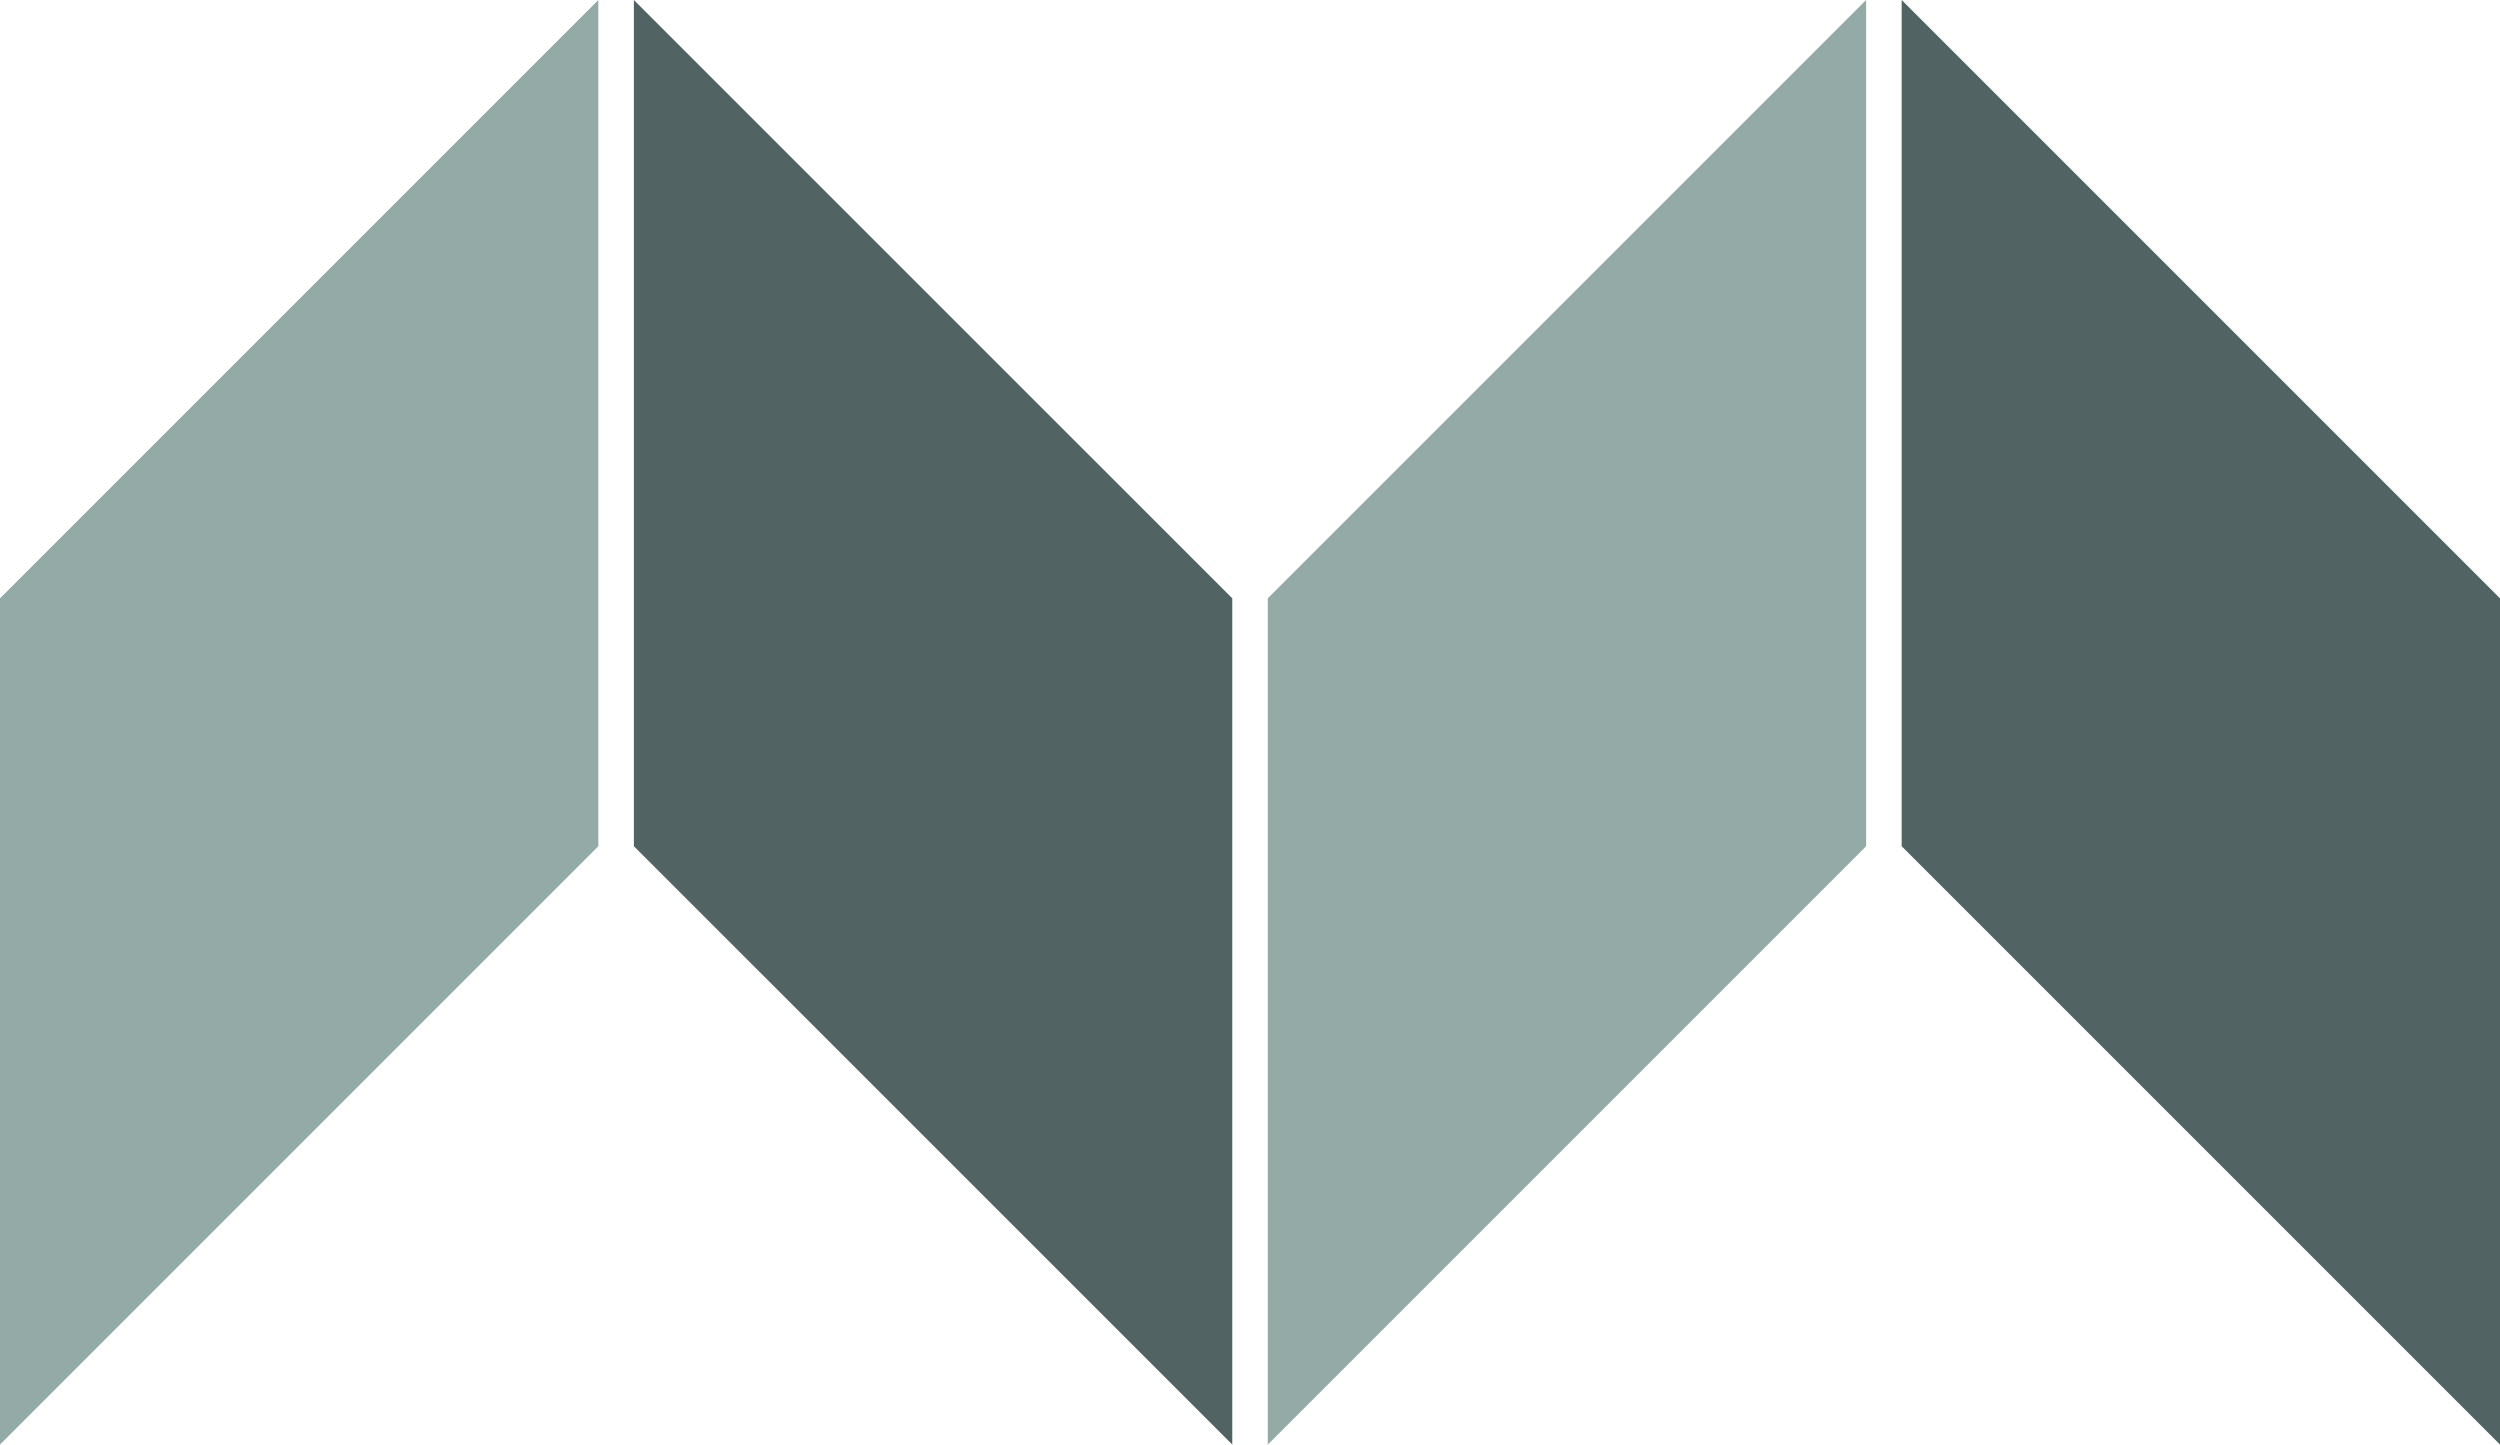 <?xml version="1.0" encoding="UTF-8"?>
<svg id="Layer_2" data-name="Layer 2" xmlns="http://www.w3.org/2000/svg" viewBox="0 0 436.67 252.32">
  <defs>
    <style>
      .cls-1 {
        fill: #93aaa6;
      }

      .cls-2 {
        fill: #516363;
      }
    </style>
  </defs>
  <g id="Layer_1-2" data-name="Layer 1">
    <polygon class="cls-1" points="0 104.51 104.51 0 104.51 147.81 0 252.32 0 104.51"/>
    <polygon class="cls-1" points="221.44 104.51 325.95 0 325.95 147.81 221.44 252.32 221.44 104.51"/>
    <polygon class="cls-2" points="110.72 147.81 110.72 0 215.24 104.51 215.24 252.32 110.72 147.81"/>
    <polygon class="cls-2" points="332.16 147.81 332.16 0 436.67 104.51 436.67 252.32 332.16 147.81"/>
  </g>
</svg>